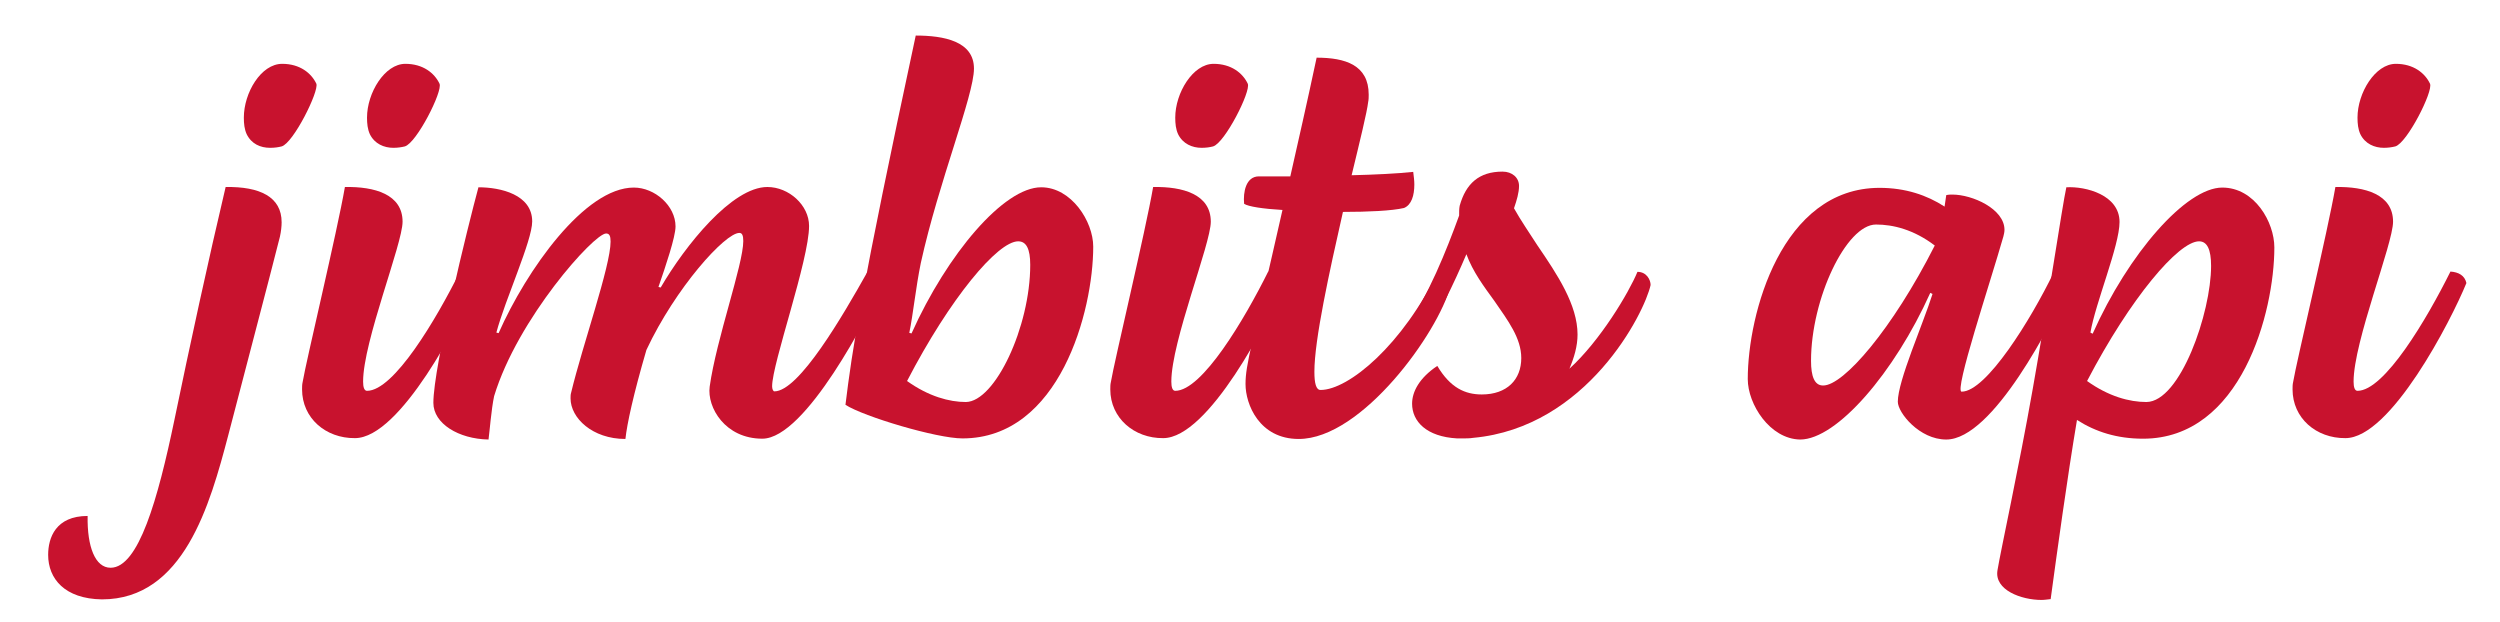 <?xml version="1.0" encoding="utf-8"?>
<!-- Generator: Adobe Illustrator 24.3.0, SVG Export Plug-In . SVG Version: 6.00 Build 0)  -->
<svg version="1.1" id="Layer_1" xmlns="http://www.w3.org/2000/svg" xmlns:xlink="http://www.w3.org/1999/xlink" x="0px" y="0px"
	 viewBox="0 0 893 222" style="enable-background:new 0 0 893 222;" xml:space="preserve">
<style type="text/css">
	.st0{display:none;}
	.st1{display:inline;}
	.st2{enable-background:new    ;}
	.st3{fill:#C8122E;}
</style>
<g id="border">
</g>
<g id="Layer_3" class="st0">
	<g id="baUsmF_1_" class="st1">
		<g>
			<path d="M886.4,353.8c0.6-1.3,0.9-2.3,1.4-3.1c5.6-7.8,11.3-15.6,17-23.4c3.4-4.6,6.8-9.2,10.1-13.9c0.4-0.5,0.4-1.5,0.2-2.1
				c-1-2.7-2-5.4-3.2-8.1c-0.2-0.6-1-1.1-1.6-1.2c-10.4-1.7-20.9-3.4-31.3-5c-3.9-0.6-7.8-1.3-11.8-1.9c-2.4-0.4-3.8-2-4.1-4.4
				c-0.1-1-0.1-2-0.1-3c0-31.8,0-63.7,0-95.5c0-1.2,0-2.4,0.1-3.6c0.1-2.2,1.7-3.9,4.2-4.3c8.6-1.4,17.2-2.8,25.8-4.2
				c6.5-1.1,13-2.1,19.6-3.1c1.3-0.2,2.1-0.8,2.6-2.1c0.8-2.2,1.7-4.4,2.8-6.4c0.8-1.5,0.5-2.5-0.4-3.7c-8.1-11-16.2-22-24.3-33.1
				c-2.5-3.4-2.4-5.2,0.6-8.1c11-10.9,22.1-21.7,33.2-32.6c9.6-9.4,19.2-18.9,28.7-28.4c3.2-3.2,6.4-6.4,9.7-9.5
				c2.2-2.2,4.3-2.4,6.9-0.7c5.3,3.6,10.6,7.4,15.8,11.1c6.7,4.8,13.4,9.5,20.2,14.2c0.5,0.3,1.4,0.5,2,0.3
				c3.4-1.3,6.8-2.6,10.1-4.1c0.6-0.3,1.3-1.2,1.4-1.8c2.3-13.3,4.4-26.5,6.7-39.8c0.4-2.7,2.5-4.3,5.3-4.3c34,0,68.1,0,102.1,0
				c3.2,0,5,1.5,5.6,4.9c1.9,11.3,3.7,22.6,5.5,33.8c0,0.2,0.1,0.5,0.1,0.8c-0.1,4.7,2.1,7.2,6.8,8.3c2.8,0.6,5.4,2.2,8.1,3.4
				c1.1,0.5,2,0.4,3-0.3c9.7-6.9,19.4-13.8,29-20.7c4.1-2.9,5.8-2.8,9.3,0.6c0.8,0.8,1.7,1.6,2.5,2.4c15,14.7,29.9,29.4,44.9,44.1
				c7.8,7.7,15.6,15.4,23.4,23.1c2.8,2.7,2.9,4.8,0.6,7.9c-7.4,10-14.7,20.1-22.1,30.2c-0.4,0.6-0.7,1.7-0.4,2.3c1.9,5,4,10,5.9,15
				c0.4,1,1,1.5,2,1.6c7.6,1.2,15.2,2.4,22.8,3.6c4.2,0.7,8.4,1.3,12.5,2c3,0.5,4.3,2.3,4.3,5.8c0,29.8,0,59.6,0,89.5
				c0,3.5,0,7,0,10.4c0,3.2-1.7,4.9-4.9,5.4c-9.9,1.5-19.9,3.2-29.8,4.8c-2.6,0.4-5.2,0.8-7.8,1.3c-0.6,0.1-1.4,0.7-1.7,1.2
				c-2.3,5-4.6,10-6.8,15.1c-0.2,0.5-0.1,1.5,0.3,2c6.4,8.9,12.9,17.8,19.4,26.6c0.5,0.7,1,1.4,1.6,2.2c1.7,2.5,1.7,4.5-0.5,6.7
				c-6.3,6.3-12.6,12.5-18.9,18.7c-11.3,11.1-22.5,22.2-33.8,33.3c-6.5,6.4-12.9,12.7-19.4,19.1c-2.4,2.3-4.7,2.5-7.4,0.7
				c-6.2-4.4-12.4-8.8-18.6-13.2c-4.7-3.3-9.4-6.7-14.1-9.9c-0.6-0.4-1.8-0.6-2.6-0.3c-4.4,1.5-8.8,3.1-13.1,4.8
				c-0.6,0.2-1.2,0.9-1.3,1.5c-2.1,12.3-4.2,24.7-6.2,37c-0.5,2.9-2.3,4.6-5.3,4.7c-0.8,0-1.7,0-2.5,0c-32.7,0-65.5,0-98.2,0
				c-5.1,0-6.3-1.2-7.1-6.2c-1.4-8.8-2.9-17.6-4.4-26.4c-0.8-4.9-1.6-9.7-2.5-14.6c-0.1-0.6-0.6-1.4-1.2-1.6
				c-3.3-1.6-6.6-3.1-10-4.5c-0.6-0.3-1.8-0.1-2.3,0.3c-11,7.7-21.9,15.4-32.9,23.2c-2.9,2.1-5.2,2-7.7-0.4
				c-9.9-9.7-19.7-19.4-29.6-29.1c-9.6-9.5-19.3-18.9-28.9-28.4c-4.4-4.3-8.8-8.5-13-12.9C887.9,356.6,887.2,355.1,886.4,353.8z
				 M1187.3,243.2c0.2-55.4-45.3-100.5-101.9-100.5c-56.4,0-102.5,45.1-102,101.3c0.5,55.1,45.7,99.4,102,99.4
				C1141.6,343.4,1187.3,298.4,1187.3,243.2z"/>
		</g>
	</g>
</g>
<g class="st2">
	<path class="st3" d="M17.2,198.2c0-6.1,2.7-13.9,14.1-13.9c-0.2,11,2.7,18.5,8.2,18.5c10,0,16.9-24.5,22.8-52.8
		c5.3-25.7,12.4-58.3,18.3-83.2c12.2-0.2,20,3.5,20,12.6c0,1.4-0.2,3.3-0.6,5.1c-3.9,15.5-12.8,49.1-18.5,71.1
		c-6.5,24.7-15.9,58.5-45.1,58.5C23.1,213.9,17.2,206.7,17.2,198.2z M96.5,52.8c-3.5,0-6.7-1.4-8.4-4.9c-0.8-1.8-1-3.7-1-5.9
		c0-8.8,6.1-19.2,13.7-19.2c6.3,0,10.4,3.3,12.2,7.1c1,2.7-8.2,21.2-12.4,22.4C99.4,52.6,98.1,52.8,96.5,52.8z"/>
	<path class="st3" d="M107.9,139.1c0-0.8,0-1.8,0.2-2.6c1.2-7.3,12.4-54,15.1-69.7c10.6-0.2,20.6,2.6,20.6,12.4
		c0,7.9-14.1,42.8-14.1,57.1c0,2,0.4,3.3,1.4,3.3c9.6,0,24.7-25.5,33.2-42.6c2.9,0.2,5.1,1.4,5.7,4.1c-5.5,13.5-27.1,55.4-43.2,55.4
		C116.3,156.6,107.9,149.3,107.9,139.1z M140.5,52.8c-3.3,0-6.7-1.4-8.4-4.9c-0.8-1.8-1-3.7-1-5.9c0-8.8,6.3-19.2,13.7-19.2
		c6.3,0,10.4,3.3,12.2,7.1c1.2,2.7-8.2,21.2-12.4,22.4C143.4,52.6,142,52.8,140.5,52.8z"/>
	<path class="st3" d="M154.8,143.9c0-13,12.4-63.4,16.1-77c7.9,0,19.2,2.6,19.2,12.2c0,6.9-9.6,27.7-12.8,39.7l0.8,0.2
		c10-22.6,30.8-52,48.3-52c7.5,0,14.9,6.5,14.9,13.9c0,3.7-3.5,14.1-6.1,21.6l0.8,0.2c8.8-15.1,25.5-35.9,38.1-35.9
		c7.7,0,14.9,6.5,14.9,13.9c0,12.2-13.2,49.1-13.2,57.3c0,1,0.4,1.8,0.8,1.8c8.8,0,24.5-27.1,33.2-42.6c2-0.6,6.1,2.6,5.3,4.9
		c-4.7,10.2-27.3,54.6-42.8,54.6c-13.3,0-19.8-11.2-18.8-18.6c2.4-17.1,12-43.6,12-52c0-2-0.4-2.9-1.4-2.9
		c-5.1,0-22.8,19.6-33.2,41.8c-4.7,16.1-6.9,26.3-7.5,31.8c-11.8,0-19.6-7.5-19.6-14.5c0-0.6,0-1.4,0.2-2
		c4.1-17.1,14.1-45.2,14.1-54c0-2-0.4-2.9-1.6-2.9c-4.3,0-31.6,30.4-40,58.1c-1,4.7-1.6,12.6-2,15.5
		C163.8,156.8,154.8,151.3,154.8,143.9z"/>
	<path class="st3" d="M302,144.6c2.4-19.6,5.5-40.6,25.1-131.9c10,0,20.8,2,20.8,11.8c0,9.6-12.6,40.4-19,69.5
		c-1.8,8.8-2.7,18.1-4.1,24.9l0.8,0.2c12.8-28.5,33-52.2,46.3-52.2c10.8,0,18.6,12.2,18.6,21.2c0,23-12,68.5-46.7,68.5
		C334.6,156.6,308.5,148.8,302,144.6z M368,94.6c0-5.7-1.4-8.4-4.3-8.4c-7.3,0-24.3,20.2-39.7,49.9c7.7,5.5,15.1,7.5,21,7.5
		C355.4,143.5,368,116.8,368,94.6z"/>
	<path class="st3" d="M396.6,139.1c0-0.8,0-1.8,0.2-2.6c1.2-7.3,12.4-54,15.1-69.7c10.6-0.2,20.6,2.6,20.6,12.4
		c0,7.9-14.1,42.8-14.1,57.1c0,2,0.4,3.3,1.4,3.3c9.6,0,24.7-25.5,33.2-42.6c2.9,0.2,5.1,1.4,5.7,4.1c-5.5,13.5-27.1,55.4-43.2,55.4
		C405.1,156.6,396.6,149.3,396.6,139.1z M429.2,52.8c-3.3,0-6.7-1.4-8.4-4.9c-0.8-1.8-1-3.7-1-5.9c0-8.8,6.3-19.2,13.7-19.2
		c6.3,0,10.4,3.3,12.2,7.1c1.2,2.7-8.2,21.2-12.4,22.4C432.2,52.6,430.8,52.8,429.2,52.8z"/>
	<path class="st3" d="M518.1,102.2c-4.3,16.5-31.6,54.6-54.2,54.6c-14.1,0-19-12.4-19-19.6c0-7.1,2.2-13.5,13.2-62.2
		c-6.9-0.4-12.2-1.2-13.7-2.2c-0.4-4.1,0.6-9.8,5.3-9.8h11.2c2.7-12,5.9-25.9,9.4-42.4c10.2,0,18.6,2.6,18.6,13.2
		c0,0.8,0,1.8-0.2,2.7c-0.4,3.5-2.9,13.7-5.9,26.1c8.2-0.2,16.5-0.6,22-1.2c0.2,1.6,0.4,3.1,0.4,4.5c0,3.9-1,7.3-3.7,8.4
		c-4.3,1-12.8,1.4-21.8,1.4c-4.9,21.6-10.2,45.7-10.2,57.1c0,4.1,0.6,6.5,2.2,6.5c10,0,29.4-16.1,42.2-42.8
		C516.2,96,519.1,99.1,518.1,102.2z"/>
	<path class="st3" d="M526.2,156.4c-1.2,0.2-2.6,0.2-3.7,0.2h-0.8c-0.4,0-0.8,0-1.2,0c-11-0.6-16.1-6.1-16.1-12.4
		c0-4.3,2.6-9.2,9-13.5c4.7,7.9,10,10.2,15.9,10.2c9,0,14.1-5.3,14.1-13c0-7.1-4.7-13.3-9.6-20.4c-3.7-5.1-7.7-10.4-10-16.7
		c-4.5,10.6-10.4,22.8-16.1,31.4c-2.6,0-5.3-3.1-5.3-5.7c7.7-10.6,14.3-27.1,18.8-39.5c0-1.4,0-2.4,0.2-3.5
		c2.2-7.9,6.9-12.2,15.3-12.2c3.5,0,5.9,2.2,5.9,5.1c0,2.4-0.8,5.1-1.8,8c2.4,4.3,5.5,8.8,8.4,13.3c7.1,10.4,14.3,21.2,14.3,31.8
		c0,4.1-1.2,8.2-2.9,12.2c11-10,21.2-27.1,24.3-34.6c3.3,0,4.7,2.9,4.7,4.7C587.4,111.9,566.8,152.7,526.2,156.4z"/>
	<path class="st3" d="M624.3,135.4c0-23.2,12-68.3,47.1-68.3c9.2,0,16.9,2.6,23.2,6.7l0.6-4.1c0.8-0.2,1.6-0.2,2.2-0.2
		c7.1,0,18.6,5.1,18.6,12.6c0,0.8-0.2,1.6-0.4,2.4c-4.7,16.5-17.7,55.4-14.9,55.4c8.8,0,24.7-25.7,32.8-42.4c2-0.6,5.3,1.8,5.7,4.3
		c-6.1,13.3-27.3,55.2-44,55.2c-9.6,0-17.3-9.6-17.3-13.5c0-7.5,9-27.7,12.4-38.5l-0.8-0.4c-12.8,28.5-33.4,52.4-46.5,52.4
		C632.2,156.8,624.3,144.4,624.3,135.4z M691.1,87.7c-7.5-5.7-14.9-7.5-21-7.5c-10.6,0-23.2,26.5-23.2,48.7c0,5.5,1.2,8.8,4.3,8.8
		C658.5,137.8,676,117.5,691.1,87.7z"/>
	<path class="st3" d="M729.2,214.3c-7.1,0-16.9-3.5-15.7-10.6c1.2-7.3,7.5-35.9,12.6-64.8c4.9-27.5,10.6-65.8,12-72
		c6.9-0.4,19,2.7,19,12.4c0,8.4-8.6,28.9-10.4,39.5l0.8,0.4c12.8-28.7,33.4-52.2,46.3-52.2c11.6,0,18.6,12.4,18.6,21.4
		c0,23-11.8,68.3-46.9,68.3c-9.2,0-16.9-2.4-23.6-6.7c-3.5,20.8-7.1,47.1-9.4,64C731.5,214.1,730.3,214.3,729.2,214.3z M789.8,95
		c0-5.9-1.4-8.8-4.3-8.8c-7.3,0-24.5,20.2-40,49.9c7.7,5.5,15.1,7.5,21.2,7.5C778.8,143.5,789.8,111.7,789.8,95z"/>
	<path class="st3" d="M818.9,139.1c0-0.8,0-1.8,0.2-2.6c1.2-7.3,12.4-54,15.1-69.7c10.6-0.2,20.6,2.6,20.6,12.4
		c0,7.9-14.1,42.8-14.1,57.1c0,2,0.4,3.3,1.4,3.3c9.6,0,24.7-25.5,33.2-42.6c2.9,0.2,5.1,1.4,5.7,4.1c-5.5,13.5-27.1,55.4-43.2,55.4
		C827.3,156.6,818.9,149.3,818.9,139.1z M851.5,52.8c-3.3,0-6.7-1.4-8.4-4.9c-0.8-1.8-1-3.7-1-5.9c0-8.8,6.3-19.2,13.7-19.2
		c6.3,0,10.4,3.3,12.2,7.1c1.2,2.7-8.2,21.2-12.4,22.4C854.4,52.6,853,52.8,851.5,52.8z"/>
</g>
</svg>
